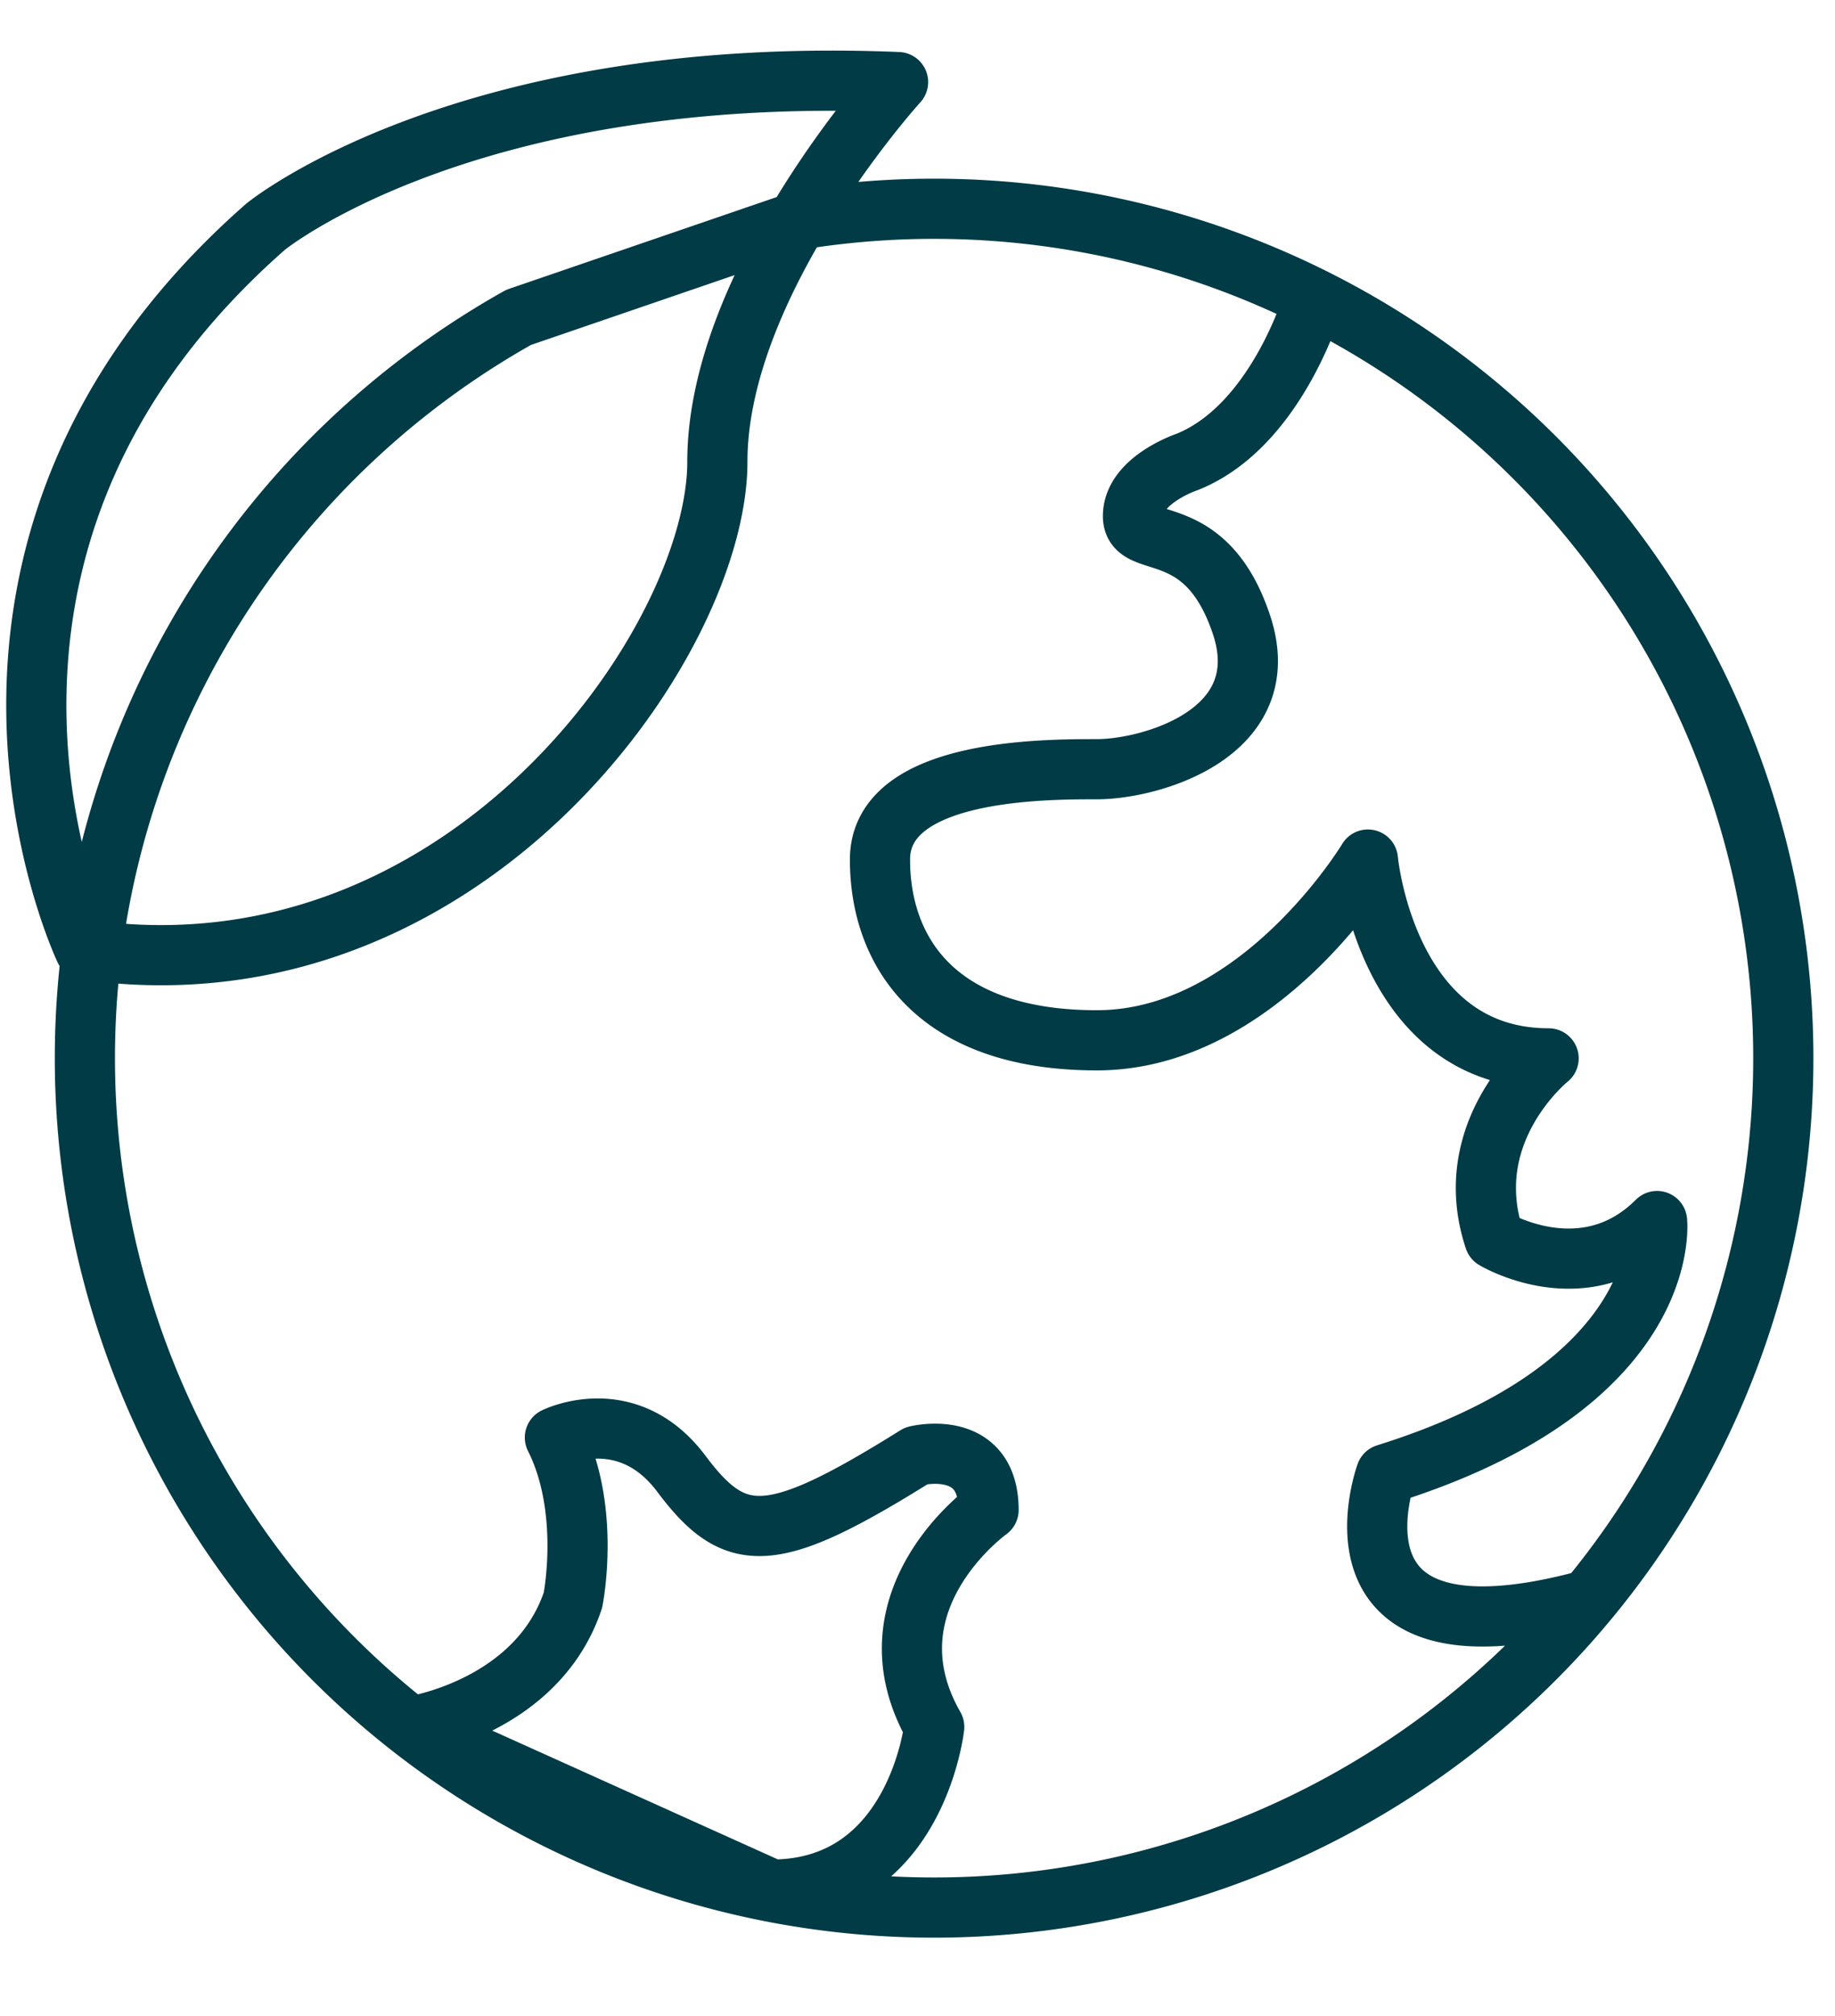 <svg width="61" height="67" fill="none" xmlns="http://www.w3.org/2000/svg"><path d="M43.672 9.946s-1.208 4.204-4.206 5.406c0 0-1.803.6-1.803 1.801s2.404 0 3.606 3.606c1.202 3.605-3.003 4.806-4.806 4.806s-7.21 0-7.21 3.003c0 3.004 1.803 6.007 7.21 6.007 5.406 0 9.01-6.007 9.01-6.007s.6 6.607 6.007 6.607c0 0-3.004 2.404-1.801 6.007 0 0 3.003 1.803 5.406-.6 0 0 .6 5.406-9.012 8.41 0 0-2.401 6.609 6.61 4.206M26.85 7.253a28.23 28.23 0 11-9.61 3.295l9.61-3.295zm-1.2 55.548c4.806 0 5.406-5.406 5.406-5.406-2.403-4.206 1.806-7.21 1.806-7.21 0-2.403-2.4-1.802-2.4-1.802-4.807 3.003-6.01 3.003-7.81.6-1.801-2.403-4.206-1.207-4.206-1.207 1.207 2.403.6 5.406.6 5.406-1.207 3.604-5.406 4.204-5.406 4.204l12.01 5.415zm-1.803-47.457c0-6.009 6.007-12.616 6.007-12.616C15.439 2.128 8.83 7.534 8.83 7.534c-12.315 10.813-6.008 24.03-6.008 24.03 12.617 1.8 21.025-10.213 21.025-16.22z" stroke="#003B46" stroke-width="2" stroke-linecap="round" stroke-linejoin="round"/></svg>